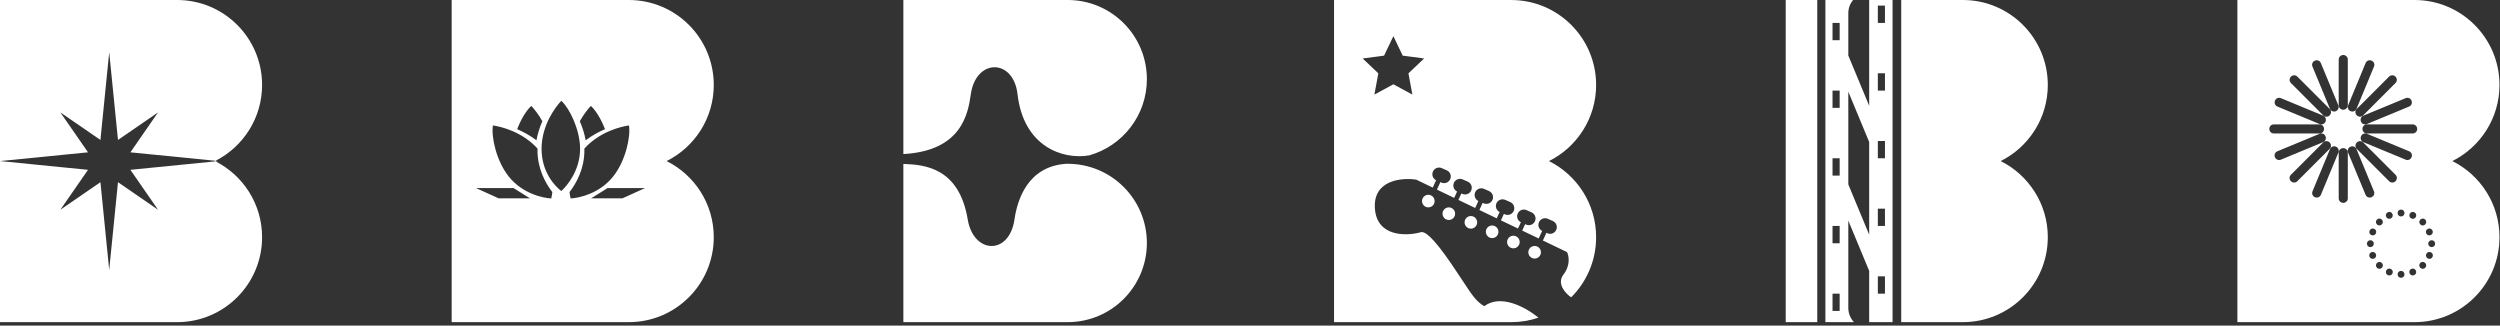 <svg width="238" height="31" viewBox="0 0 238 31" fill="none" xmlns="http://www.w3.org/2000/svg">
<rect x="0" y="0" width="238" height="31" fill="#333333" stroke="none"/>
<path fill-rule="evenodd" clip-rule="evenodd" d="M1.8245e-05 0L16.862 0C21.329 0 24.951 3.621 24.951 8.088C24.951 11.241 23.147 13.972 20.516 15.307L12.413 14.501L15.045 10.701L11.232 13.324L10.396 4.973L9.561 13.324L5.747 10.701L8.379 14.501L1.8245e-05 15.334L8.379 16.167L5.747 19.967L9.561 17.344L10.396 25.695L11.232 17.344L15.045 19.967L12.413 16.167L20.517 15.361C23.148 16.696 24.951 19.427 24.951 22.579C24.951 27.046 21.329 30.668 16.862 30.668H0L0 14.491H1.8245e-05L1.8245e-05 0ZM20.517 15.361L20.792 15.334L20.516 15.307C20.498 15.316 20.48 15.325 20.462 15.334C20.48 15.343 20.498 15.352 20.517 15.361Z" fill="white"/>
<path fill-rule="evenodd" clip-rule="evenodd" d="M143.862 0.001H127V14.492V16.178V30.669H143.862C144.773 30.669 145.649 30.518 146.466 30.241C145.167 29.191 142.854 27.985 141.301 29.15C140.54 28.7 140.161 28.122 139.275 26.775L139.275 26.775C138.982 26.329 138.634 25.799 138.198 25.161C136.375 22.493 135.587 21.938 135.2 22.125C133.838 22.487 131.069 22.537 130.889 19.838C130.709 17.14 133.438 16.89 134.825 17.102L136.397 17.858L136.718 17.16C136.411 17.011 136.276 16.645 136.414 16.33C136.557 16.008 136.933 15.863 137.255 16.005L137.735 16.217C138.057 16.359 138.202 16.735 138.06 17.057C137.918 17.379 137.542 17.524 137.22 17.382L137.123 17.34L136.797 18.05L138.439 18.839L138.716 18.236C138.409 18.087 138.274 17.721 138.413 17.406C138.555 17.084 138.931 16.939 139.253 17.081L139.733 17.293C140.055 17.435 140.2 17.811 140.058 18.133C139.916 18.455 139.54 18.601 139.218 18.459L139.122 18.416L138.839 19.031L140.437 19.798L140.741 19.134C140.435 18.985 140.299 18.619 140.438 18.304C140.58 17.982 140.956 17.837 141.278 17.979L141.758 18.191C142.08 18.333 142.226 18.709 142.084 19.031C141.941 19.353 141.565 19.499 141.243 19.356L141.147 19.314L140.837 19.991L142.489 20.785L142.765 20.184C142.458 20.035 142.322 19.669 142.461 19.355C142.603 19.033 142.98 18.887 143.302 19.029L143.782 19.241C144.103 19.383 144.249 19.759 144.107 20.081C143.965 20.403 143.589 20.549 143.267 20.407L143.17 20.364L142.889 20.977L144.514 21.757L144.788 21.16C144.482 21.01 144.346 20.644 144.485 20.33C144.627 20.008 145.003 19.862 145.325 20.004L145.805 20.216C146.127 20.358 146.273 20.735 146.13 21.056C145.988 21.378 145.612 21.524 145.29 21.382L145.194 21.339L144.914 21.949L146.483 22.703L146.813 21.984C146.507 21.834 146.371 21.468 146.51 21.154C146.652 20.832 147.029 20.686 147.35 20.828L147.83 21.04C148.152 21.183 148.298 21.559 148.156 21.881C148.014 22.203 147.637 22.348 147.316 22.206L147.219 22.163L146.883 22.895L149.18 23.999C149.355 24.336 149.533 25.236 148.843 26.135C148.177 27.005 149.019 27.92 149.573 28.308C151.042 26.844 151.951 24.818 151.951 22.58C151.951 19.406 150.122 16.659 147.462 15.335C150.122 14.01 151.951 11.263 151.951 8.089C151.951 3.622 148.329 0.001 143.862 0.001ZM136.576 19.143C136.576 19.474 136.308 19.742 135.977 19.742C135.645 19.742 135.377 19.474 135.377 19.143C135.377 18.811 135.645 18.543 135.977 18.543C136.308 18.543 136.576 18.811 136.576 19.143ZM137.928 20.942C138.259 20.942 138.527 20.674 138.527 20.342C138.527 20.011 138.259 19.743 137.928 19.743C137.597 19.743 137.328 20.011 137.328 20.342C137.328 20.674 137.597 20.942 137.928 20.942ZM140.627 21.167C140.627 21.498 140.359 21.767 140.027 21.767C139.696 21.767 139.428 21.498 139.428 21.167C139.428 20.836 139.696 20.567 140.027 20.567C140.359 20.567 140.627 20.836 140.627 21.167ZM142.053 22.667C142.384 22.667 142.652 22.398 142.652 22.067C142.652 21.736 142.384 21.467 142.053 21.467C141.722 21.467 141.453 21.736 141.453 22.067C141.453 22.398 141.722 22.667 142.053 22.667ZM144.674 23.041C144.674 23.372 144.405 23.641 144.074 23.641C143.743 23.641 143.475 23.372 143.475 23.041C143.475 22.71 143.743 22.441 144.074 22.441C144.405 22.441 144.674 22.71 144.674 23.041ZM146.098 24.616C146.429 24.616 146.697 24.347 146.697 24.016C146.697 23.685 146.429 23.416 146.098 23.416C145.766 23.416 145.498 23.685 145.498 24.016C145.498 24.347 145.766 24.616 146.098 24.616ZM133.536 5.297L132.65 3.44L131.764 5.297L129.725 5.566L131.217 6.982L130.842 9.005L132.65 8.024L134.459 9.005L134.084 6.982L135.576 5.566L133.536 5.297Z" fill="white"/>
<path fill-rule="evenodd" clip-rule="evenodd" d="M86 0H101.646C105.808 0 109.183 3.374 109.183 7.537C109.183 10.989 106.862 13.898 103.696 14.791C101.145 15.229 97.437 13.933 96.871 8.974C96.48 5.549 92.914 5.539 92.42 8.974C92.162 10.764 91.592 14.362 86 14.666V0ZM92.127 20.89C91.302 15.956 88.033 15.679 86 15.605L86.028 15.593H86V15.605V30.667H101.646C105.808 30.667 109.182 27.292 109.182 23.13C109.182 18.967 105.808 15.593 101.646 15.593H101.492C97.777 15.847 96.833 19.124 96.578 20.89C96.084 24.325 92.681 24.197 92.127 20.89Z" fill="white"/>
<path fill-rule="evenodd" clip-rule="evenodd" d="M229.862 0H213V14.491V16.177V30.668H229.862C234.329 30.668 237.951 27.046 237.951 22.579C237.951 19.405 236.122 16.658 233.462 15.334C236.122 14.009 237.951 11.262 237.951 8.088C237.951 3.621 234.329 0 229.862 0ZM222.653 14.449C222.744 13.983 223.412 13.983 223.503 14.449C223.508 14.477 223.511 14.505 223.511 14.532V18.881C223.511 18.909 223.508 18.937 223.503 18.964C223.412 19.431 222.744 19.431 222.653 18.964C222.648 18.937 222.645 18.909 222.645 18.881V14.532C222.645 14.505 222.648 14.477 222.653 14.449ZM223.503 10.099C223.412 10.565 222.744 10.565 222.653 10.099C222.648 10.072 222.645 10.044 222.645 10.016V5.667C222.645 5.639 222.648 5.611 222.653 5.584C222.744 5.117 223.412 5.117 223.503 5.584C223.508 5.611 223.511 5.639 223.511 5.667V10.016C223.511 10.044 223.508 10.072 223.503 10.099ZM220.903 11.849C221.369 11.94 221.369 12.607 220.903 12.698C220.875 12.704 220.848 12.707 220.82 12.707H216.471C216.443 12.707 216.415 12.704 216.388 12.698C215.921 12.607 215.921 11.94 216.388 11.849C216.415 11.844 216.443 11.841 216.471 11.841H220.82C220.848 11.841 220.875 11.844 220.903 11.849ZM225.253 12.698C224.787 12.607 224.787 11.94 225.253 11.849C225.281 11.844 225.308 11.841 225.336 11.841H229.685C229.713 11.841 229.741 11.844 229.768 11.849C230.235 11.94 230.235 12.607 229.768 12.698C229.741 12.704 229.713 12.707 229.685 12.707H225.336C225.308 12.707 225.281 12.704 225.253 12.698ZM221.238 11.036C221.215 11.02 221.193 11.002 221.173 10.983L218.098 7.907C218.079 7.888 218.061 7.866 218.045 7.843C217.78 7.449 218.252 6.977 218.646 7.242C218.669 7.258 218.691 7.276 218.71 7.295L221.786 10.37C221.805 10.39 221.823 10.412 221.839 10.435C222.104 10.829 221.632 11.301 221.238 11.036ZM224.314 14.112C224.049 13.718 224.521 13.246 224.915 13.511C224.938 13.527 224.959 13.544 224.979 13.564L228.054 16.639C228.074 16.659 228.092 16.68 228.107 16.704C228.373 17.098 227.901 17.57 227.507 17.304C227.483 17.289 227.462 17.271 227.442 17.251L224.367 14.176C224.347 14.156 224.33 14.135 224.314 14.112ZM224.927 13.497C224.531 13.234 224.786 12.618 225.252 12.712C225.279 12.718 225.306 12.726 225.332 12.736L229.35 14.401C229.376 14.411 229.4 14.425 229.423 14.44C229.819 14.703 229.564 15.319 229.098 15.225C229.071 15.219 229.044 15.211 229.019 15.2L225.001 13.536C224.975 13.526 224.95 13.512 224.927 13.497ZM221.233 11.047C221.629 11.31 221.374 11.927 220.908 11.832C220.88 11.827 220.854 11.819 220.828 11.808L216.81 10.144C216.784 10.133 216.76 10.12 216.736 10.104C216.34 9.842 216.596 9.225 217.062 9.32C217.089 9.325 217.116 9.333 217.141 9.344L221.159 11.008C221.185 11.019 221.21 11.032 221.233 11.047ZM220.904 12.713C221.37 12.619 221.625 13.236 221.229 13.498C221.206 13.514 221.181 13.527 221.155 13.537L217.137 15.202C217.112 15.212 217.085 15.22 217.058 15.226C216.592 15.32 216.336 14.704 216.733 14.441C216.756 14.426 216.78 14.412 216.806 14.402L220.824 12.738C220.85 12.727 220.876 12.719 220.904 12.713ZM225.248 11.833C224.782 11.928 224.527 11.311 224.923 11.048C224.946 11.033 224.971 11.02 224.997 11.009L229.015 9.345C229.04 9.334 229.067 9.326 229.094 9.321C229.56 9.226 229.816 9.843 229.419 10.105C229.396 10.121 229.372 10.134 229.346 10.145L225.328 11.809C225.302 11.82 225.276 11.828 225.248 11.833ZM223.513 14.446C223.419 13.98 224.035 13.725 224.298 14.121C224.313 14.144 224.327 14.169 224.337 14.194L226.001 18.212C226.012 18.238 226.02 18.265 226.026 18.292C226.12 18.758 225.504 19.013 225.241 18.617C225.225 18.594 225.212 18.569 225.202 18.544L223.537 14.526C223.527 14.5 223.519 14.473 223.513 14.446ZM222.633 10.101C222.727 10.567 222.111 10.823 221.848 10.427C221.833 10.403 221.82 10.379 221.809 10.353L220.145 6.335C220.134 6.309 220.126 6.283 220.12 6.255C220.026 5.79 220.643 5.534 220.905 5.93C220.921 5.953 220.934 5.978 220.945 6.004L222.609 10.022C222.619 10.047 222.628 10.074 222.633 10.101ZM221.234 13.51C221.628 13.244 222.1 13.716 221.834 14.11C221.819 14.133 221.801 14.155 221.781 14.175L218.706 17.25C218.687 17.27 218.665 17.287 218.642 17.303C218.248 17.568 217.776 17.096 218.041 16.702C218.057 16.679 218.074 16.657 218.094 16.638L221.169 13.563C221.189 13.543 221.211 13.525 221.234 13.51ZM224.975 10.981C224.955 11.001 224.934 11.018 224.911 11.034C224.516 11.3 224.044 10.828 224.31 10.433C224.325 10.41 224.343 10.389 224.363 10.369L227.438 7.294C227.458 7.274 227.479 7.256 227.502 7.241C227.897 6.975 228.369 7.447 228.103 7.842C228.088 7.865 228.07 7.886 228.05 7.906L224.975 10.981ZM221.854 14.121C222.117 13.725 222.733 13.98 222.639 14.446C222.633 14.473 222.625 14.5 222.615 14.526L220.95 18.544C220.94 18.57 220.926 18.594 220.911 18.617C220.648 19.013 220.032 18.758 220.126 18.292C220.132 18.265 220.14 18.238 220.151 18.212L221.815 14.195C221.825 14.169 221.839 14.144 221.854 14.121ZM224.304 10.427C224.041 10.823 223.424 10.568 223.519 10.102C223.524 10.074 223.533 10.048 223.543 10.022L225.207 6.004C225.218 5.978 225.231 5.954 225.247 5.93C225.509 5.534 226.126 5.79 226.032 6.256C226.026 6.283 226.018 6.31 226.007 6.335L224.343 10.353C224.332 10.379 224.319 10.404 224.304 10.427ZM228.254 26.081C228.298 25.693 228.861 25.693 228.904 26.081C228.907 26.105 228.907 26.129 228.904 26.154C228.861 26.541 228.298 26.541 228.254 26.154C228.252 26.129 228.252 26.105 228.254 26.081ZM228.904 20.316C228.861 20.703 228.298 20.703 228.254 20.316C228.252 20.292 228.252 20.267 228.254 20.243C228.298 19.856 228.861 19.856 228.904 20.243C228.907 20.267 228.907 20.292 228.904 20.316ZM225.696 22.873C226.083 22.917 226.083 23.479 225.696 23.523C225.672 23.526 225.647 23.526 225.623 23.523C225.236 23.479 225.236 22.917 225.623 22.873C225.647 22.87 225.672 22.87 225.696 22.873ZM231.46 23.523C231.073 23.479 231.073 22.917 231.46 22.873C231.485 22.87 231.509 22.87 231.534 22.873C231.921 22.917 231.921 23.479 231.534 23.523C231.509 23.526 231.485 23.526 231.46 23.523ZM226.774 20.93C227.017 21.234 226.619 21.632 226.314 21.389C226.295 21.374 226.278 21.357 226.262 21.337C226.019 21.033 226.417 20.635 226.722 20.878C226.741 20.893 226.758 20.91 226.774 20.93ZM230.39 25.465C230.147 25.16 230.545 24.763 230.85 25.006C230.869 25.021 230.886 25.038 230.901 25.057C231.144 25.362 230.747 25.76 230.442 25.517C230.423 25.502 230.405 25.484 230.39 25.465ZM231.123 24.601C230.782 24.413 230.998 23.893 231.372 24C231.396 24.007 231.418 24.017 231.44 24.029C231.781 24.217 231.566 24.737 231.191 24.629C231.168 24.622 231.145 24.613 231.123 24.601ZM226.047 21.795C226.388 21.983 226.172 22.503 225.798 22.395C225.774 22.388 225.752 22.379 225.73 22.367C225.389 22.178 225.605 21.659 225.979 21.767C226.002 21.773 226.025 21.783 226.047 21.795ZM225.79 24.001C226.165 23.893 226.38 24.413 226.039 24.601C226.017 24.613 225.995 24.622 225.971 24.629C225.597 24.737 225.381 24.217 225.722 24.029C225.744 24.017 225.767 24.008 225.79 24.001ZM231.364 22.395C230.99 22.503 230.775 21.983 231.116 21.795C231.137 21.783 231.16 21.773 231.183 21.767C231.558 21.659 231.773 22.179 231.432 22.367C231.411 22.379 231.388 22.388 231.364 22.395ZM229.38 25.986C229.273 25.612 229.792 25.396 229.981 25.737C229.993 25.759 230.002 25.782 230.009 25.805C230.117 26.18 229.597 26.395 229.409 26.054C229.397 26.032 229.387 26.01 229.38 25.986ZM227.775 20.412C227.883 20.786 227.363 21.002 227.175 20.66C227.163 20.639 227.153 20.616 227.147 20.593C227.039 20.218 227.558 20.003 227.747 20.344C227.759 20.366 227.768 20.388 227.775 20.412ZM226.317 25.008C226.621 24.765 227.019 25.163 226.776 25.467C226.761 25.486 226.744 25.504 226.724 25.519C226.42 25.762 226.022 25.364 226.265 25.059C226.28 25.04 226.297 25.023 226.317 25.008ZM230.852 21.391C230.548 21.634 230.15 21.236 230.393 20.932C230.408 20.912 230.425 20.895 230.444 20.88C230.749 20.637 231.147 21.035 230.904 21.339C230.889 21.358 230.871 21.376 230.852 21.391ZM227.178 25.738C227.367 25.398 227.887 25.613 227.779 25.987C227.772 26.011 227.763 26.033 227.751 26.055C227.562 26.396 227.042 26.18 227.15 25.806C227.157 25.783 227.166 25.76 227.178 25.738ZM229.985 20.662C229.796 21.003 229.276 20.787 229.384 20.413C229.391 20.389 229.4 20.367 229.412 20.345C229.601 20.004 230.121 20.22 230.013 20.594C230.006 20.617 229.997 20.64 229.985 20.662Z" fill="white"/>
<path fill-rule="evenodd" clip-rule="evenodd" d="M43 0H59.862C64.329 0 67.951 3.621 67.951 8.088C67.951 11.262 66.122 14.009 63.462 15.334C66.122 16.658 67.951 19.405 67.951 22.579C67.951 27.046 64.329 30.668 59.862 30.668H43V16.177V14.491V0ZM51.557 14.173C51.557 11.907 52.889 10.176 53.437 9.594C54.205 10.287 55.224 12.332 55.224 14.173C55.224 16.188 54.017 17.667 53.437 18.186C52.889 17.777 51.557 16.439 51.557 14.173ZM48.893 17.906L50.457 18.883H47.475L45.324 17.906H48.893ZM57.838 17.906L56.273 18.883H59.255L61.407 17.906H57.838ZM52.477 18.894C52.516 18.746 52.557 18.539 52.583 18.287C51.914 17.424 51.169 16.041 51.169 14.329C51.169 14.267 51.17 14.206 51.172 14.144C49.717 12.537 47.703 12.051 46.925 11.942C46.749 13 47.243 15.317 48.433 16.806C49.734 18.436 51.671 18.85 52.477 18.894ZM55.758 13.355C56.367 12.895 57.001 12.551 57.596 12.297C57.217 11.311 56.694 10.481 56.25 10.083C55.996 10.351 55.581 10.856 55.198 11.54C55.441 12.098 55.643 12.722 55.758 13.355ZM49.234 12.297C49.828 12.552 50.463 12.895 51.072 13.356C51.186 12.722 51.389 12.098 51.632 11.54C51.249 10.856 50.834 10.351 50.58 10.083C50.136 10.481 49.612 11.311 49.234 12.297ZM54.22 18.287C54.245 18.539 54.286 18.746 54.325 18.894C55.132 18.85 57.068 18.436 58.37 16.806C59.56 15.317 60.054 13 59.878 11.942C59.1 12.051 57.086 12.537 55.631 14.144C55.633 14.206 55.634 14.267 55.634 14.329C55.634 16.041 54.889 17.424 54.22 18.287Z" fill="white"/>
<path fill-rule="evenodd" clip-rule="evenodd" d="M173.004 0H170V14.491V16.177V30.668H173.004L173.004 0ZM173.779 30.668H176.494C176.162 30.313 175.959 29.836 175.959 29.312L175.959 21.002L177.946 25.788V30.668H180.172L180.172 0H177.946L177.946 10.071L175.959 5.285L175.959 1.26C175.959 0.782 176.128 0.343 176.41 0H173.779L173.779 30.668ZM186.862 30.668H180.996L180.996 0H186.862C191.329 0 194.951 3.622 194.951 8.089C194.951 11.263 193.122 14.01 190.462 15.334C193.122 16.659 194.951 19.406 194.951 22.58C194.951 27.047 191.329 30.668 186.862 30.668ZM175.959 17.556L175.959 8.731L177.946 13.517L177.946 22.341L175.959 17.556ZM174.457 27.955H175.135V29.602H174.457V27.955ZM179.448 26.308H178.77V27.955H179.448V26.308ZM174.457 21.512H175.135V23.159H174.457V21.512ZM179.448 19.864H178.77V21.511H179.448V19.864ZM174.457 15.068H175.135V16.715H174.457V15.068ZM179.448 13.421H178.77V15.068H179.448V13.421ZM174.457 8.625H175.135V10.272H174.457V8.625ZM179.448 6.978H178.77V8.625H179.448V6.978ZM174.457 2.181H175.135V3.828H174.457V2.181ZM179.448 0.534H178.77V2.181H179.448V0.534Z" fill="white"/>
</svg>
